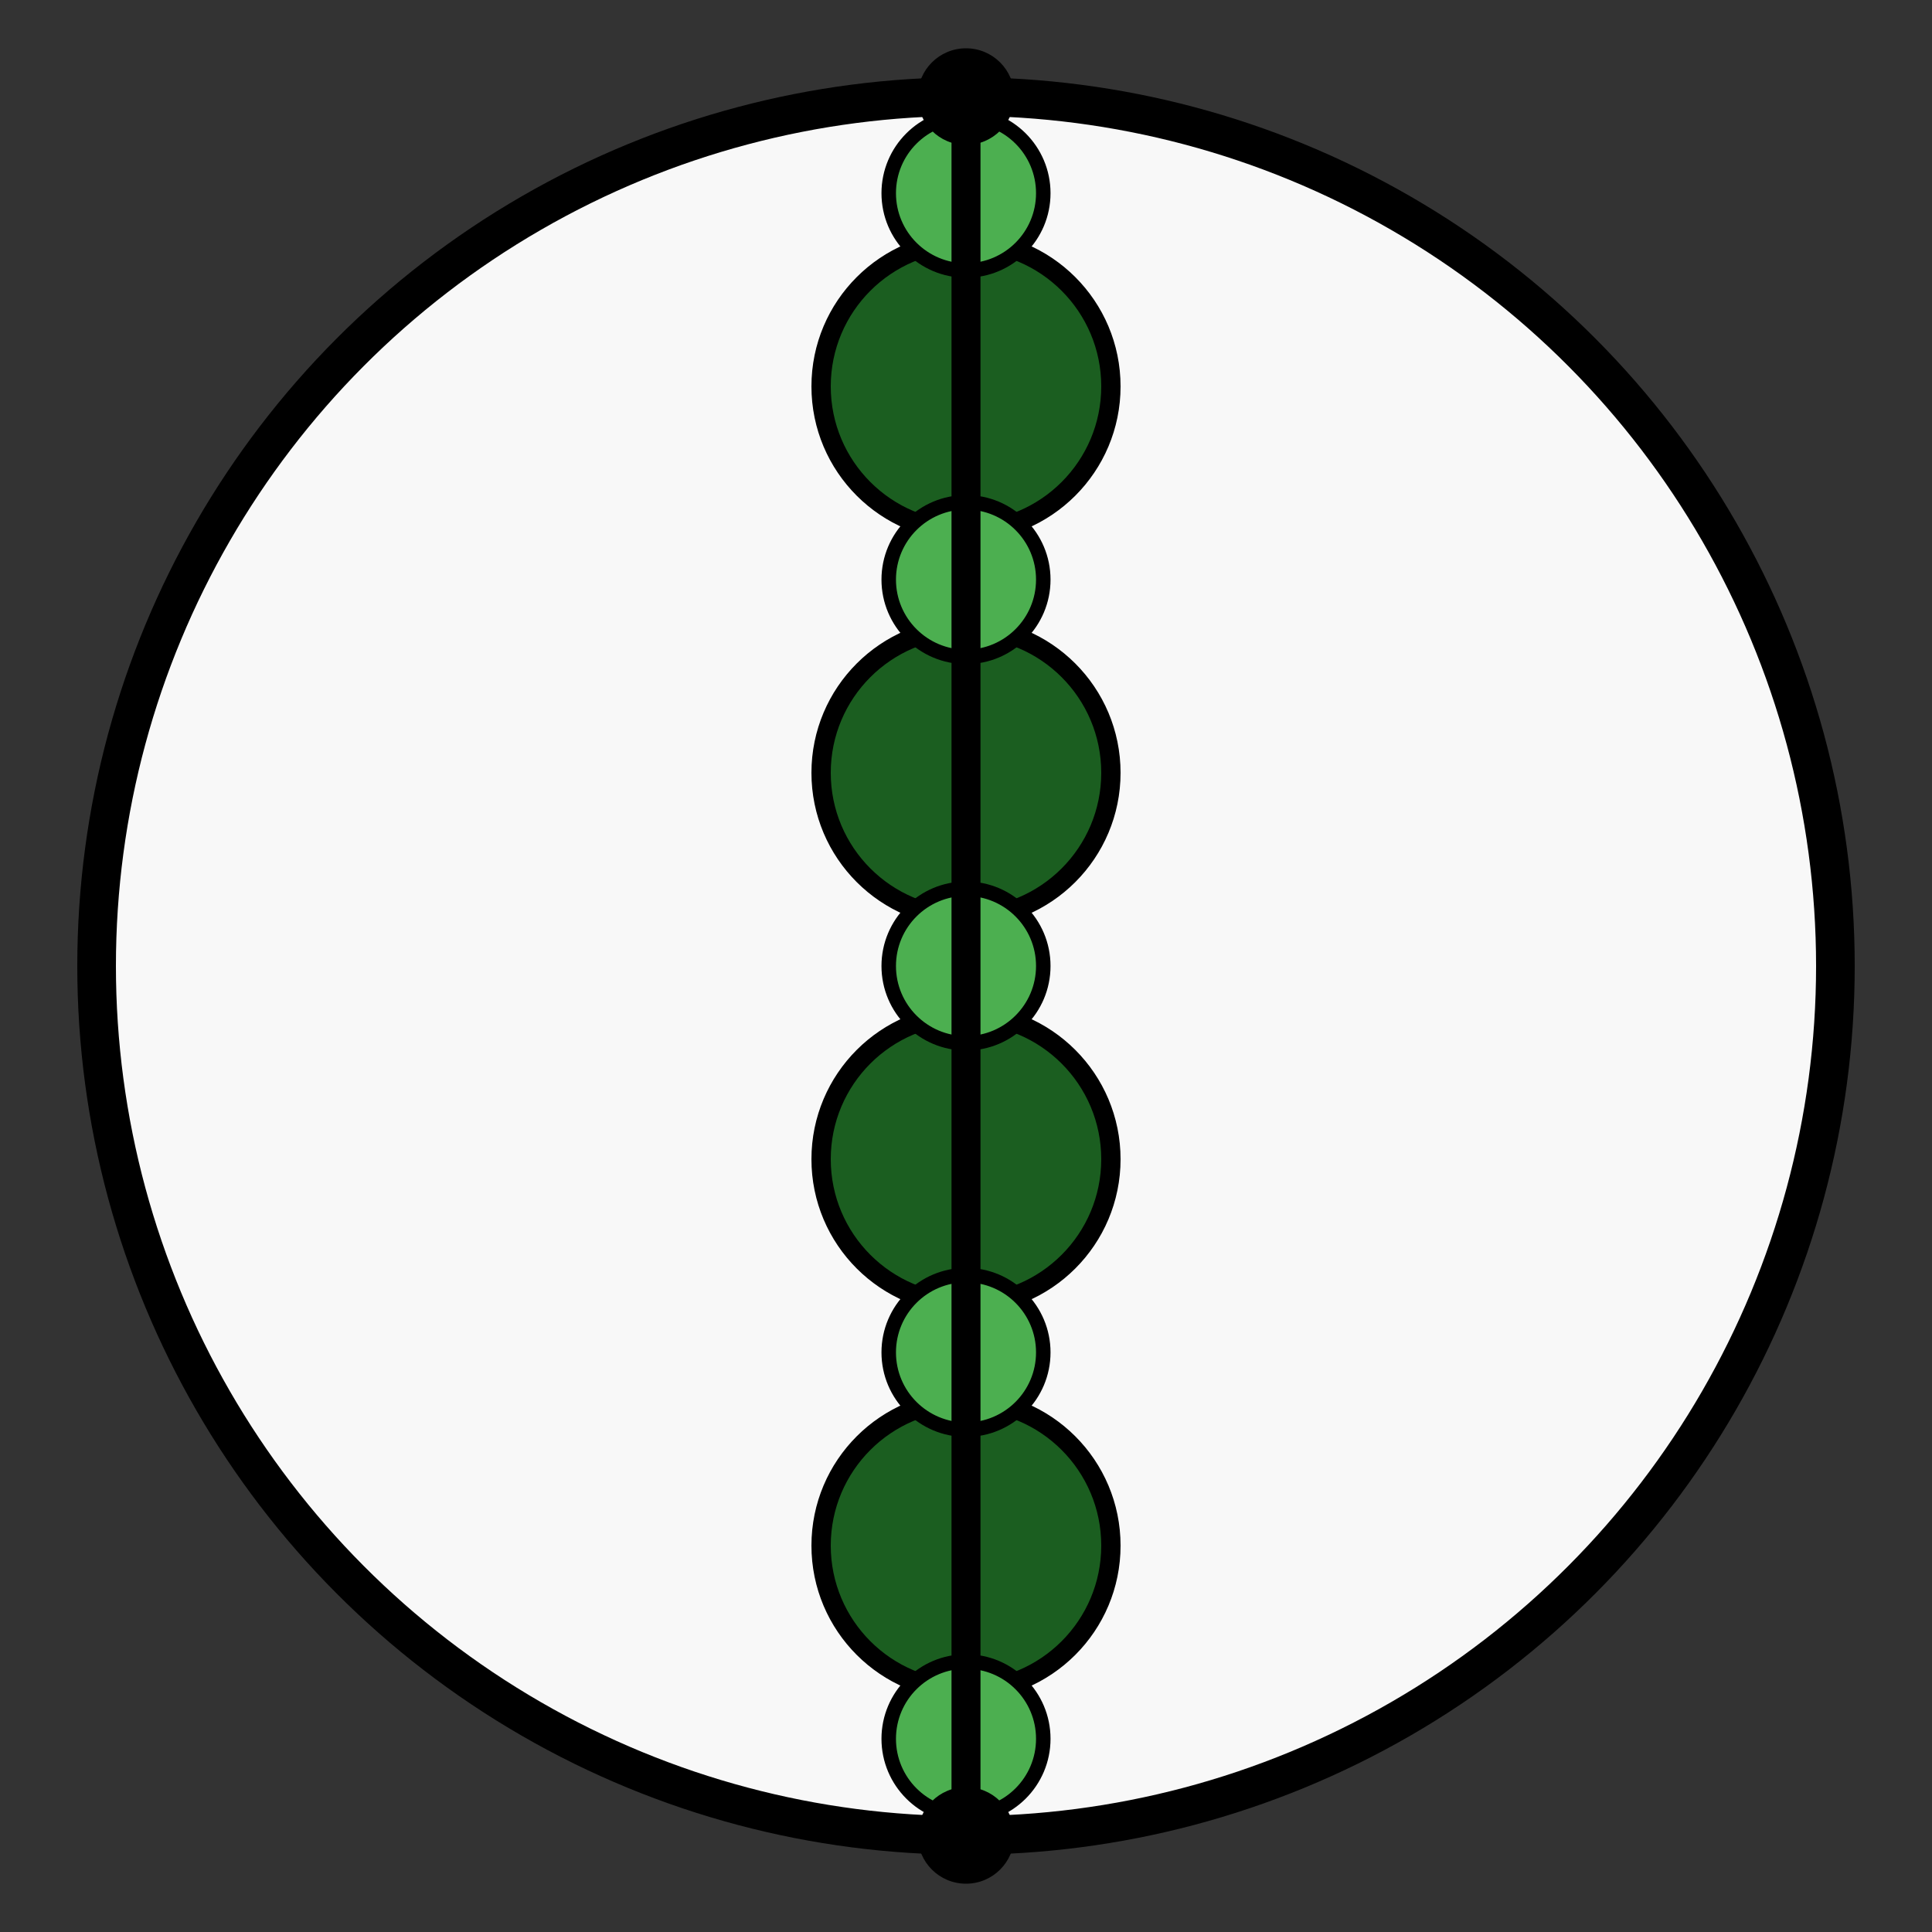 <svg xmlns="http://www.w3.org/2000/svg" viewBox="0 0 200 200">
  <rect x="0" y="0" width="200" height="200" fill="#333333" stroke="none"/>
  <!-- Background circle -->
  <circle cx="100" cy="100" r="90" fill="#f8f8f8" stroke="#000000" stroke-width="4"/>
  
  <!-- Tasbih beads - larger main beads -->
  <circle cx="100" cy="40" r="15" fill="#1b5e20" stroke="#000000" stroke-width="2"/>
  <circle cx="100" cy="80" r="15" fill="#1b5e20" stroke="#000000" stroke-width="2"/>
  <circle cx="100" cy="120" r="15" fill="#1b5e20" stroke="#000000" stroke-width="2"/>
  <circle cx="100" cy="160" r="15" fill="#1b5e20" stroke="#000000" stroke-width="2"/>
  
  <!-- Smaller beads -->
  <circle cx="100" cy="20" r="8" fill="#4caf50" stroke="#000000" stroke-width="1.5"/>
  <circle cx="100" cy="60" r="8" fill="#4caf50" stroke="#000000" stroke-width="1.5"/>
  <circle cx="100" cy="100" r="8" fill="#4caf50" stroke="#000000" stroke-width="1.5"/>
  <circle cx="100" cy="140" r="8" fill="#4caf50" stroke="#000000" stroke-width="1.5"/>
  <circle cx="100" cy="180" r="8" fill="#4caf50" stroke="#000000" stroke-width="1.5"/>
  
  <!-- Tasbih string -->
  <line x1="100" y1="10" x2="100" y2="190" stroke="#000000" stroke-width="3" stroke-linecap="round"/>
  
  <!-- Decorative elements -->
  <circle cx="100" cy="10" r="5" fill="#000000"/>
  <circle cx="100" cy="190" r="5" fill="#000000"/>
</svg>